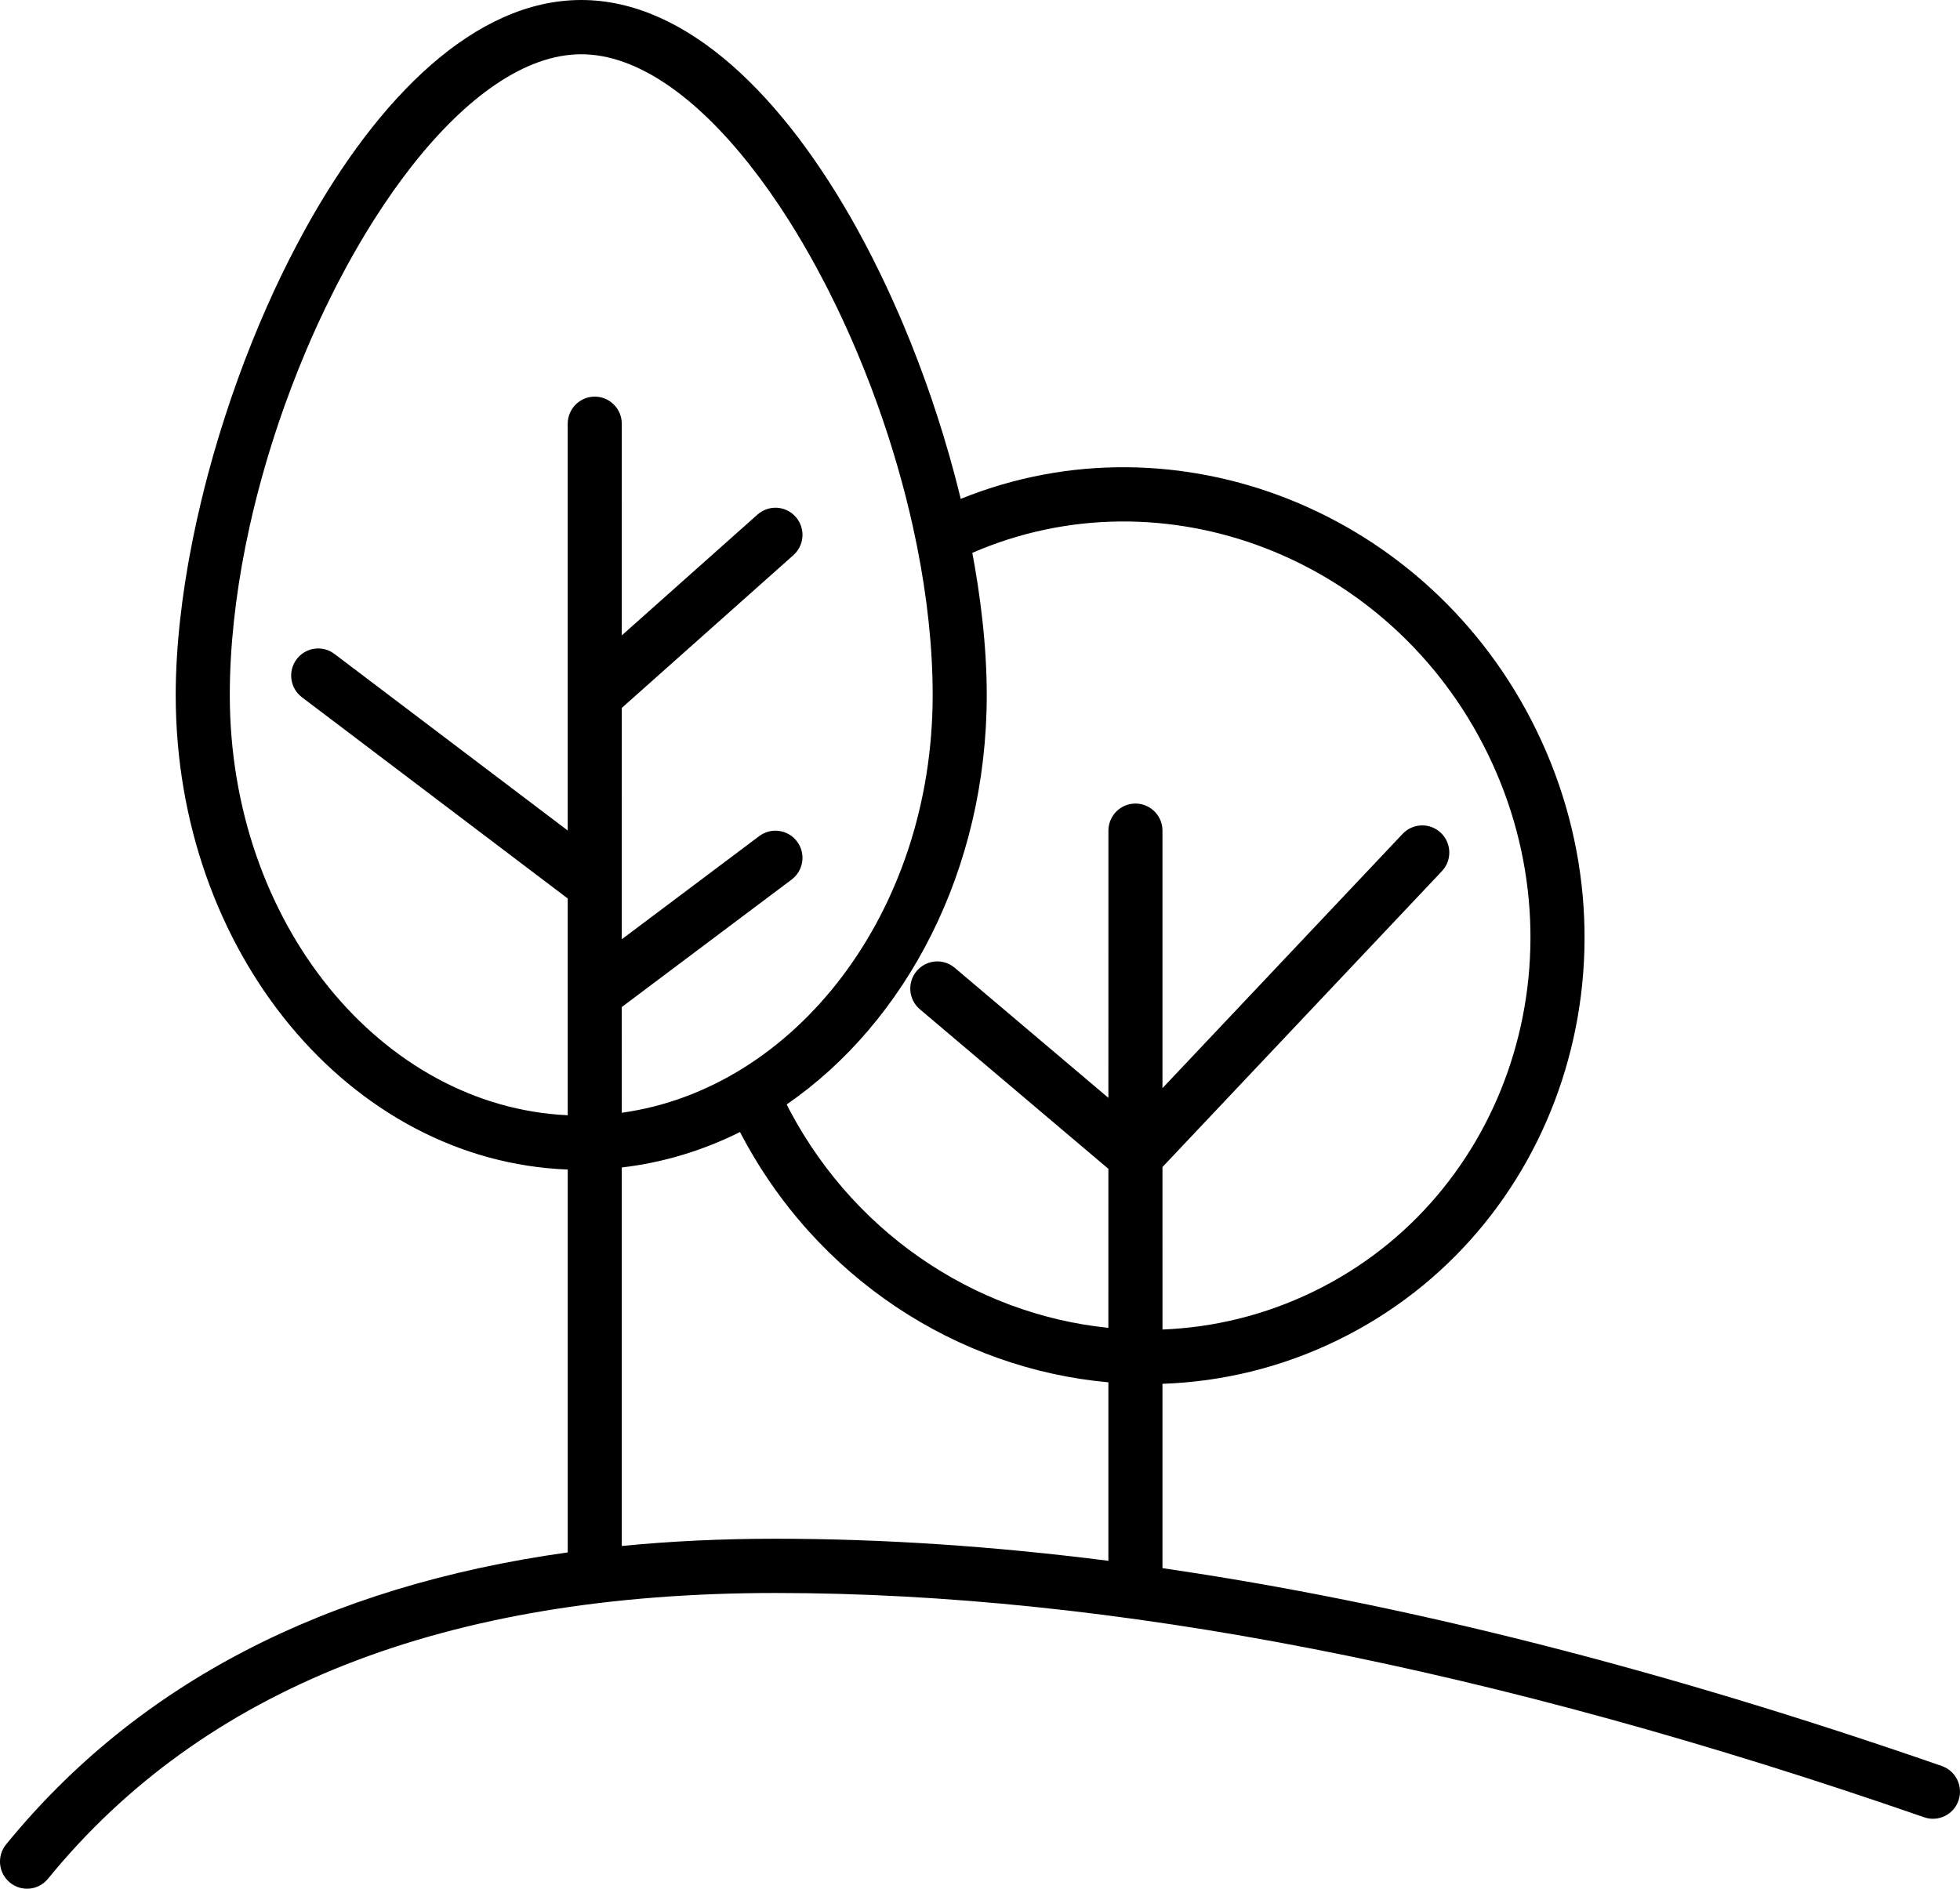 <?xml version="1.0" encoding="UTF-8"?>
<svg width="83px" height="80px" viewBox="0 0 83 80" version="1.1" xmlns="http://www.w3.org/2000/svg" xmlns:xlink="http://www.w3.org/1999/xlink">
    <title>3D39228D-E28F-49DC-B657-F90695A2150A</title>
    <g id="Training" stroke="none" stroke-width="1" fill="none" fill-rule="evenodd">
        <g transform="translate(-1136, -1230)" fill="#000000" fill-rule="nonzero" id="Combined-Shape-3">
            <g transform="translate(1136, 1230)">
                <path d="M24.614,0 C29.116,0 33.214,4.132 36.277,9.661 L36.662,10.375 C37.041,11.095 37.404,11.836 37.747,12.593 L38.085,13.354 C38.14,13.482 38.195,13.61 38.249,13.738 L38.567,14.512 L38.872,15.293 C39.071,15.816 39.261,16.343 39.442,16.871 L39.705,17.666 C39.791,17.931 39.874,18.196 39.955,18.462 L40.19,19.259 L40.41,20.055 C40.506,20.414 40.597,20.773 40.684,21.131 C49.83,17.424 60.528,21.634 65.06,30.927 C69.786,40.616 66.03,52.188 56.646,56.765 C54.258,57.93 51.737,58.528 49.227,58.614 L49.227,66.423 C59.406,67.902 70.406,70.696 82.229,74.802 C82.827,75.01 83.143,75.664 82.937,76.264 C82.73,76.864 82.078,77.182 81.481,76.974 C63.235,70.638 47.019,67.474 32.838,67.474 C18.838,67.474 8.602,71.519 2.031,79.579 C1.63,80.07 0.909,80.142 0.42,79.74 C-0.07,79.338 -0.142,78.614 0.259,78.123 C5.813,71.311 13.757,67.194 24.042,65.755 L24.042,49.538 C14.822,49.185 7.441,40.322 7.441,29.44 C7.441,28.43 7.505,27.361 7.628,26.251 L7.718,25.505 C7.751,25.255 7.787,25.003 7.826,24.749 L7.95,23.983 C7.973,23.855 7.995,23.726 8.019,23.597 L8.168,22.819 C8.221,22.559 8.276,22.297 8.334,22.035 L8.516,21.246 C8.61,20.85 8.711,20.453 8.817,20.055 L9.037,19.259 L9.272,18.462 C9.353,18.196 9.436,17.931 9.522,17.666 L9.786,16.871 C9.967,16.343 10.157,15.816 10.355,15.293 L10.661,14.512 L10.979,13.738 L11.31,12.972 C11.703,12.084 12.123,11.215 12.566,10.375 L12.951,9.661 C16.013,4.132 20.111,0 24.614,0 Z M31.337,47.949 C29.774,48.729 28.091,49.245 26.33,49.45 L26.33,65.483 C28.41,65.278 30.579,65.176 32.838,65.176 C37.343,65.176 42.043,65.487 46.937,66.111 L46.937,58.55 C40.563,57.979 34.556,54.149 31.337,47.949 Z M41.175,23.417 L41.136,23.209 C41.186,23.468 41.233,23.726 41.277,23.983 L41.402,24.749 C41.44,25.003 41.476,25.255 41.509,25.505 L41.6,26.251 C41.723,27.361 41.786,28.43 41.786,29.44 C41.786,36.829 38.383,43.287 33.312,46.782 L33.163,46.484 C35.924,52.145 41.259,55.666 46.936,56.243 L46.937,49.508 L38.954,42.75 C38.471,42.341 38.409,41.616 38.817,41.131 C39.193,40.683 39.838,40.596 40.315,40.907 L40.43,40.993 L46.937,46.501 L46.938,35.185 C46.938,34.551 47.45,34.036 48.083,34.036 C48.67,34.036 49.154,34.48 49.22,35.051 L49.227,35.185 L49.227,46.09 L59.397,35.32 C59.832,34.859 60.557,34.84 61.016,35.276 C61.439,35.679 61.489,36.33 61.152,36.79 L61.059,36.901 L49.227,49.432 L49.228,56.314 C51.399,56.229 53.576,55.705 55.639,54.699 C63.871,50.684 67.179,40.493 63.003,31.93 C58.935,23.591 49.281,19.895 41.175,23.417 Z M24.614,2.298 C22.243,2.298 19.741,4.117 17.48,6.982 L17.059,7.531 C16.78,7.905 16.506,8.295 16.236,8.699 L15.835,9.315 C15.438,9.942 15.052,10.598 14.681,11.279 L14.314,11.969 C14.254,12.085 14.194,12.202 14.135,12.32 L13.784,13.032 C13.495,13.631 13.218,14.245 12.953,14.871 L12.642,15.626 L12.344,16.392 L12.058,17.166 C11.455,18.852 10.948,20.592 10.563,22.333 L10.394,23.137 C9.968,25.28 9.731,27.413 9.731,29.44 C9.731,39.115 16.165,46.878 24.042,47.238 L24.041,38.056 L12.786,29.533 C12.281,29.151 12.18,28.431 12.561,27.924 C12.913,27.456 13.551,27.334 14.044,27.619 L14.164,27.699 L24.041,35.177 L24.041,17.949 C24.041,17.314 24.554,16.8 25.186,16.8 C25.773,16.8 26.257,17.244 26.323,17.815 L26.331,17.949 L26.33,26.914 L32.078,21.795 C32.551,21.374 33.275,21.418 33.694,21.892 C34.082,22.331 34.075,22.983 33.699,23.412 L33.598,23.515 L26.331,29.985 L26.33,39.785 L32.152,35.414 C32.659,35.034 33.376,35.138 33.755,35.646 C34.104,36.115 34.043,36.765 33.633,37.161 L33.524,37.255 L26.329,42.656 L26.33,47.133 C33.676,46.114 39.496,38.642 39.496,29.44 C39.496,27.413 39.26,25.28 38.833,23.137 L38.664,22.333 C38.279,20.592 37.773,18.852 37.169,17.166 L36.884,16.392 L36.585,15.626 L36.274,14.871 C36.009,14.245 35.732,13.631 35.444,13.032 L35.093,12.32 C35.033,12.202 34.973,12.085 34.913,11.969 L34.546,11.279 C34.175,10.598 33.79,9.942 33.393,9.315 L32.992,8.699 C32.722,8.295 32.447,7.905 32.168,7.531 L31.747,6.982 C29.486,4.117 26.985,2.298 24.614,2.298 Z" id="Combined-Shape"></path>
            </g>
        </g>
    </g>
</svg>